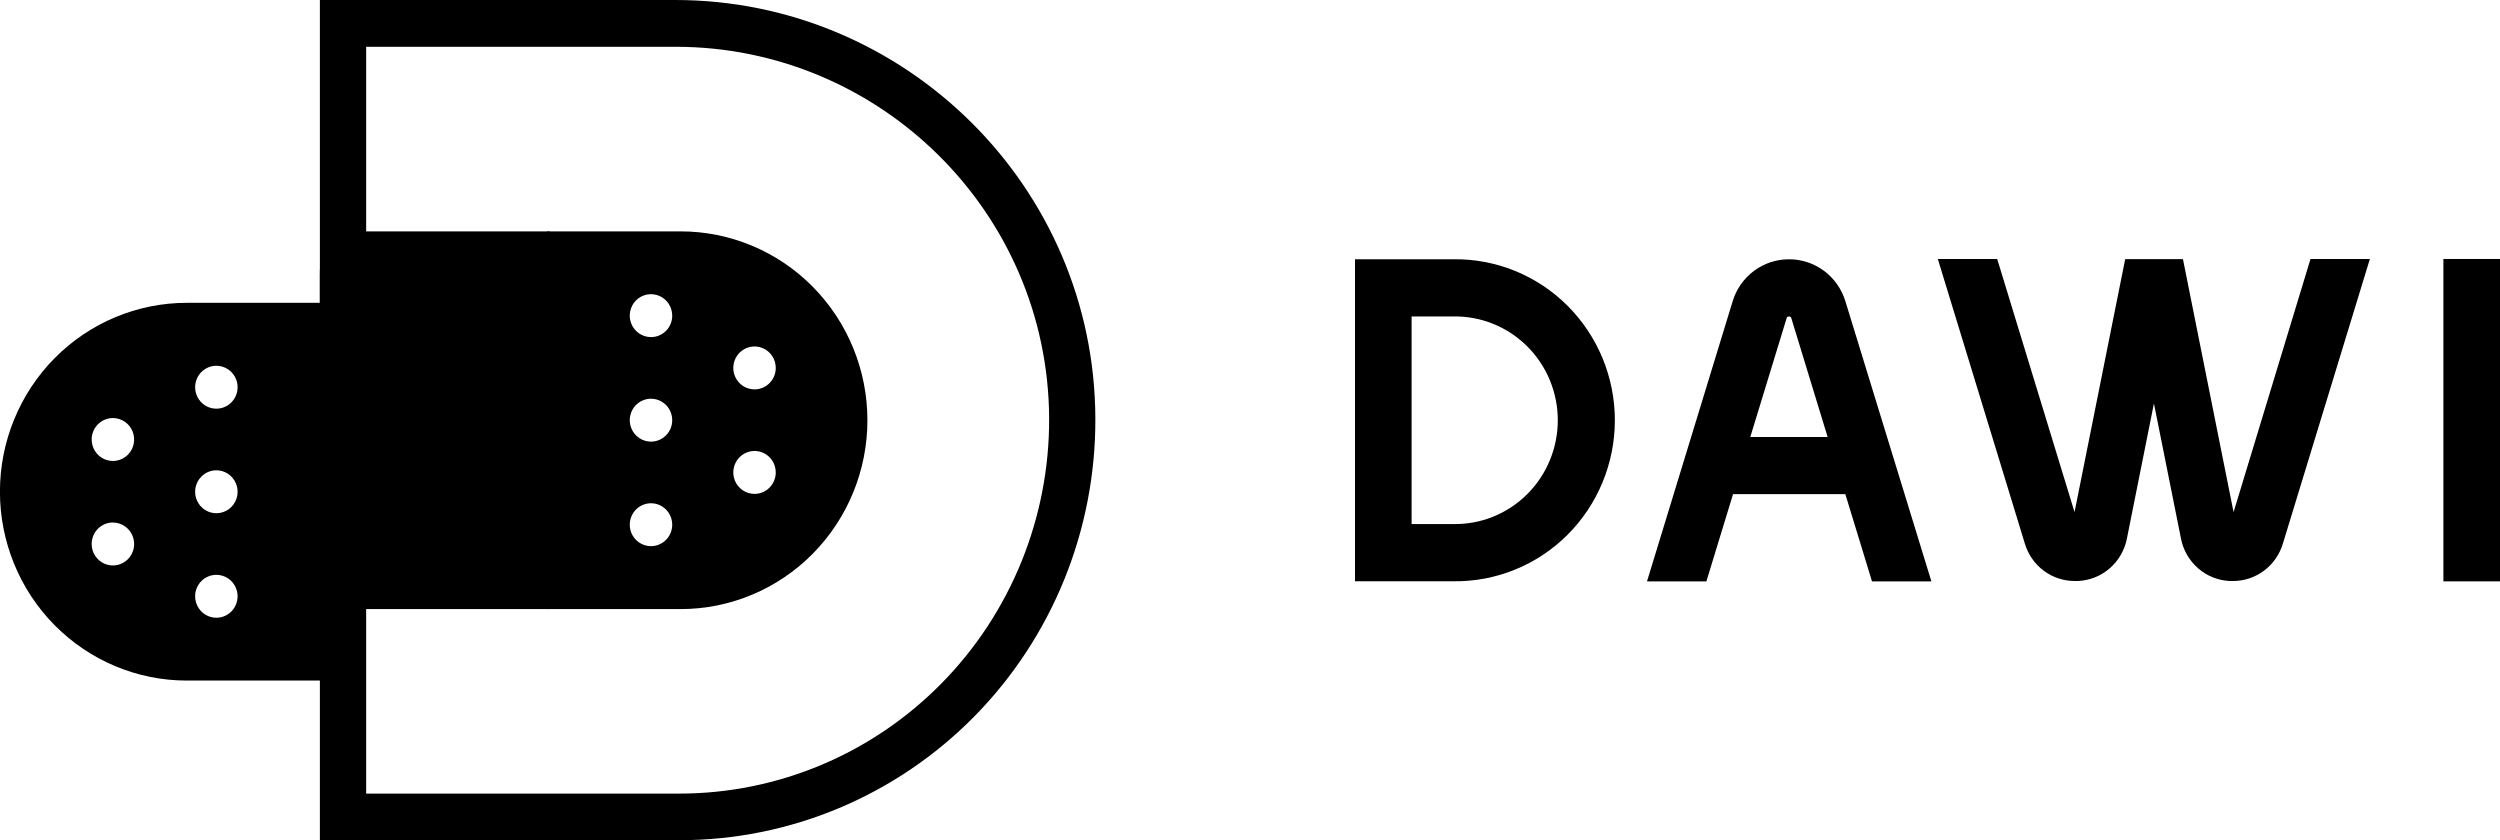<svg width="119" height="40" viewBox="0 0 119 40" fill="#000000" xmlns="http://www.w3.org/2000/svg">
<g clip-path="url(#clip0_2_58)">
<path d="M8.892 32.395H15.61V14.414H8.892C6.533 14.414 4.27 15.362 2.602 17.047C0.934 18.733 -0.003 21.02 -0.003 23.404C-0.003 25.789 0.934 28.076 2.602 29.761C4.27 31.447 6.533 32.395 8.892 32.395ZM10.299 17.41C10.499 17.41 10.694 17.471 10.861 17.583C11.027 17.695 11.157 17.855 11.233 18.041C11.31 18.228 11.33 18.433 11.291 18.631C11.252 18.83 11.155 19.012 11.014 19.155C10.873 19.297 10.692 19.395 10.496 19.434C10.3 19.474 10.097 19.453 9.912 19.376C9.727 19.299 9.57 19.168 9.459 19C9.347 18.832 9.288 18.634 9.288 18.432C9.289 18.161 9.395 17.902 9.585 17.71C9.774 17.519 10.031 17.411 10.299 17.41ZM10.299 22.386C10.499 22.386 10.694 22.446 10.861 22.558C11.027 22.671 11.157 22.83 11.233 23.017C11.31 23.204 11.33 23.409 11.291 23.607C11.252 23.805 11.155 23.987 11.014 24.13C10.873 24.273 10.692 24.37 10.496 24.41C10.3 24.449 10.097 24.429 9.912 24.352C9.727 24.274 9.57 24.143 9.459 23.976C9.347 23.807 9.288 23.61 9.288 23.408C9.289 23.137 9.395 22.877 9.585 22.686C9.774 22.494 10.031 22.387 10.299 22.386ZM10.299 27.362C10.499 27.362 10.695 27.422 10.861 27.534C11.027 27.646 11.157 27.806 11.233 27.993C11.31 28.18 11.33 28.385 11.29 28.583C11.251 28.782 11.155 28.964 11.013 29.107C10.872 29.249 10.691 29.346 10.495 29.386C10.299 29.425 10.096 29.404 9.911 29.327C9.726 29.249 9.569 29.118 9.458 28.95C9.347 28.782 9.288 28.584 9.288 28.382C9.289 28.111 9.395 27.852 9.585 27.66C9.774 27.469 10.031 27.362 10.299 27.362ZM5.374 19.899C5.574 19.899 5.77 19.959 5.936 20.072C6.102 20.184 6.232 20.343 6.308 20.53C6.385 20.717 6.405 20.923 6.365 21.121C6.326 21.319 6.23 21.501 6.088 21.644C5.947 21.787 5.766 21.884 5.57 21.923C5.374 21.962 5.171 21.942 4.986 21.864C4.801 21.787 4.644 21.655 4.533 21.487C4.422 21.319 4.363 21.121 4.363 20.919C4.364 20.648 4.47 20.389 4.66 20.198C4.849 20.007 5.106 19.899 5.374 19.899ZM5.374 24.873C5.574 24.873 5.769 24.933 5.936 25.045C6.102 25.158 6.231 25.317 6.308 25.504C6.385 25.691 6.405 25.896 6.366 26.094C6.327 26.292 6.23 26.474 6.089 26.617C5.947 26.76 5.767 26.857 5.571 26.897C5.375 26.936 5.172 26.916 4.987 26.839C4.802 26.761 4.645 26.63 4.533 26.462C4.422 26.294 4.363 26.097 4.363 25.895C4.363 25.76 4.389 25.627 4.44 25.503C4.49 25.379 4.565 25.266 4.658 25.171C4.752 25.076 4.864 25 4.987 24.948C5.109 24.897 5.241 24.87 5.374 24.87V24.873Z" fill="#000000"/>
<path d="M32.138 0H15.226V12.929H15.854C16.272 12.929 16.672 12.761 16.968 12.463C17.263 12.164 17.429 11.76 17.429 11.338V2.227H32.159C41.863 2.227 49.883 10.082 49.939 19.896C49.95 22.238 49.504 24.559 48.625 26.727C47.747 28.894 46.453 30.865 44.819 32.526C43.185 34.187 41.243 35.506 39.104 36.407C36.964 37.307 34.67 37.773 32.352 37.775H17.429V27.983C16.831 28.163 16.302 28.522 15.912 29.013C15.521 29.504 15.288 30.104 15.244 30.733L15.226 30.997V39.993H32.352C34.957 39.993 37.536 39.474 39.941 38.464C42.347 37.455 44.531 35.975 46.37 34.11C48.208 32.246 49.664 30.032 50.654 27.598C51.644 25.163 52.149 22.555 52.139 19.923C52.104 8.876 43.075 0 32.138 0Z" fill="#000000"/>
<path d="M32.394 11.013H26.054V28.993H32.394C34.753 28.993 37.016 28.046 38.684 26.36C40.352 24.674 41.289 22.388 41.289 20.003C41.289 17.619 40.352 15.332 38.684 13.646C37.016 11.96 34.753 11.013 32.394 11.013ZM30.987 25.997C30.787 25.997 30.592 25.937 30.425 25.825C30.259 25.713 30.13 25.553 30.053 25.367C29.977 25.18 29.956 24.974 29.996 24.776C30.035 24.578 30.131 24.396 30.272 24.253C30.414 24.11 30.594 24.013 30.79 23.974C30.986 23.934 31.189 23.954 31.374 24.032C31.559 24.109 31.717 24.24 31.828 24.408C31.939 24.576 31.998 24.774 31.998 24.976C31.998 25.247 31.892 25.506 31.702 25.698C31.512 25.89 31.255 25.997 30.987 25.997ZM30.987 21.022C30.787 21.022 30.592 20.962 30.425 20.849C30.259 20.737 30.13 20.578 30.053 20.391C29.977 20.204 29.956 19.999 29.996 19.801C30.035 19.602 30.131 19.42 30.272 19.278C30.414 19.135 30.594 19.037 30.79 18.998C30.986 18.959 31.189 18.979 31.374 19.056C31.559 19.133 31.717 19.264 31.828 19.432C31.939 19.6 31.998 19.798 31.998 20C31.998 20.271 31.892 20.531 31.702 20.722C31.512 20.914 31.255 21.022 30.987 21.022ZM30.987 16.046C30.787 16.046 30.591 15.986 30.425 15.874C30.259 15.761 30.129 15.602 30.053 15.415C29.977 15.228 29.956 15.023 29.996 14.824C30.035 14.626 30.131 14.444 30.273 14.301C30.414 14.159 30.595 14.061 30.791 14.022C30.987 13.983 31.19 14.003 31.375 14.081C31.56 14.159 31.718 14.29 31.828 14.458C31.939 14.626 31.998 14.824 31.998 15.026C31.998 15.16 31.972 15.293 31.921 15.417C31.87 15.541 31.796 15.653 31.702 15.748C31.608 15.843 31.497 15.918 31.374 15.969C31.251 16.02 31.12 16.046 30.987 16.046ZM35.916 23.509C35.715 23.509 35.52 23.449 35.354 23.337C35.188 23.224 35.058 23.065 34.981 22.878C34.905 22.691 34.885 22.486 34.924 22.288C34.963 22.09 35.059 21.907 35.201 21.765C35.342 21.622 35.522 21.524 35.718 21.485C35.914 21.445 36.118 21.466 36.302 21.543C36.487 21.62 36.645 21.751 36.756 21.919C36.867 22.087 36.926 22.285 36.926 22.487C36.926 22.758 36.82 23.018 36.63 23.209C36.441 23.401 36.184 23.509 35.916 23.509ZM35.916 18.535C35.715 18.535 35.52 18.475 35.354 18.363C35.188 18.25 35.058 18.091 34.981 17.904C34.905 17.717 34.885 17.512 34.924 17.314C34.963 17.116 35.059 16.933 35.201 16.791C35.342 16.648 35.522 16.55 35.718 16.511C35.914 16.472 36.118 16.492 36.302 16.569C36.487 16.646 36.645 16.777 36.756 16.945C36.867 17.113 36.926 17.311 36.926 17.513C36.926 17.784 36.82 18.044 36.63 18.235C36.441 18.427 36.184 18.535 35.916 18.535Z" fill="#000000"/>
<path d="M17.215 11.013C16.685 11.013 16.178 11.226 15.804 11.604C15.429 11.982 15.219 12.495 15.219 13.03V31.01C15.219 30.475 15.429 29.962 15.804 29.584C16.178 29.206 16.685 28.993 17.215 28.993H26.16V11.013H17.215Z" fill="#000000"/>
<path d="M69.171 12.341H64.498V27.668H69.171C70.176 27.683 71.174 27.496 72.107 27.117C73.04 26.739 73.889 26.177 74.606 25.464C75.322 24.75 75.89 23.901 76.279 22.963C76.667 22.026 76.867 21.02 76.867 20.004C76.867 18.988 76.667 17.982 76.279 17.045C75.89 16.108 75.322 15.258 74.606 14.545C73.889 13.832 73.04 13.27 72.107 12.891C71.174 12.513 70.176 12.326 69.171 12.341ZM69.171 24.944H67.192V15.063H69.171C69.82 15.051 70.466 15.17 71.07 15.413C71.673 15.655 72.223 16.018 72.687 16.478C73.15 16.938 73.519 17.486 73.77 18.092C74.021 18.697 74.151 19.348 74.151 20.004C74.151 20.661 74.021 21.311 73.77 21.916C73.519 22.522 73.15 23.071 72.687 23.531C72.223 23.991 71.673 24.353 71.07 24.596C70.466 24.839 69.82 24.957 69.171 24.945V24.944Z" fill="#000000"/>
<path d="M119 12.327H116.306V27.673H119V12.327Z" fill="#000000"/>
<path d="M85.155 12.342C84.554 12.341 83.969 12.535 83.486 12.896C83.003 13.257 82.648 13.765 82.473 14.345L78.397 27.673H81.224L82.493 23.522H87.838L89.107 27.673H91.934L87.842 14.345C87.666 13.764 87.31 13.255 86.826 12.894C86.342 12.534 85.756 12.34 85.155 12.342ZM83.314 20.8L85.042 15.149C85.055 15.105 85.068 15.065 85.155 15.065C85.241 15.065 85.254 15.105 85.268 15.149L86.995 20.8H83.314Z" fill="#000000"/>
<path d="M106.318 24.377L103.909 12.336H101.159L98.748 24.377L95.066 12.327H92.24L96.38 25.866C96.533 26.386 96.849 26.842 97.28 27.165C97.712 27.488 98.236 27.66 98.773 27.656H98.906C99.465 27.633 100 27.42 100.424 27.051C100.849 26.683 101.137 26.18 101.243 25.624L102.527 19.205L103.812 25.624C103.917 26.178 104.204 26.68 104.627 27.049C105.049 27.418 105.583 27.631 106.14 27.656H106.275C106.812 27.66 107.335 27.487 107.767 27.164C108.198 26.842 108.514 26.386 108.668 25.866L112.806 12.327H109.98L106.318 24.377Z" fill="#000000"/>
</g>
<defs>
<clipPath id="clip0_2_58">
<rect width="119" height="40" fill="#000000"/>
</clipPath>
</defs>
</svg>
